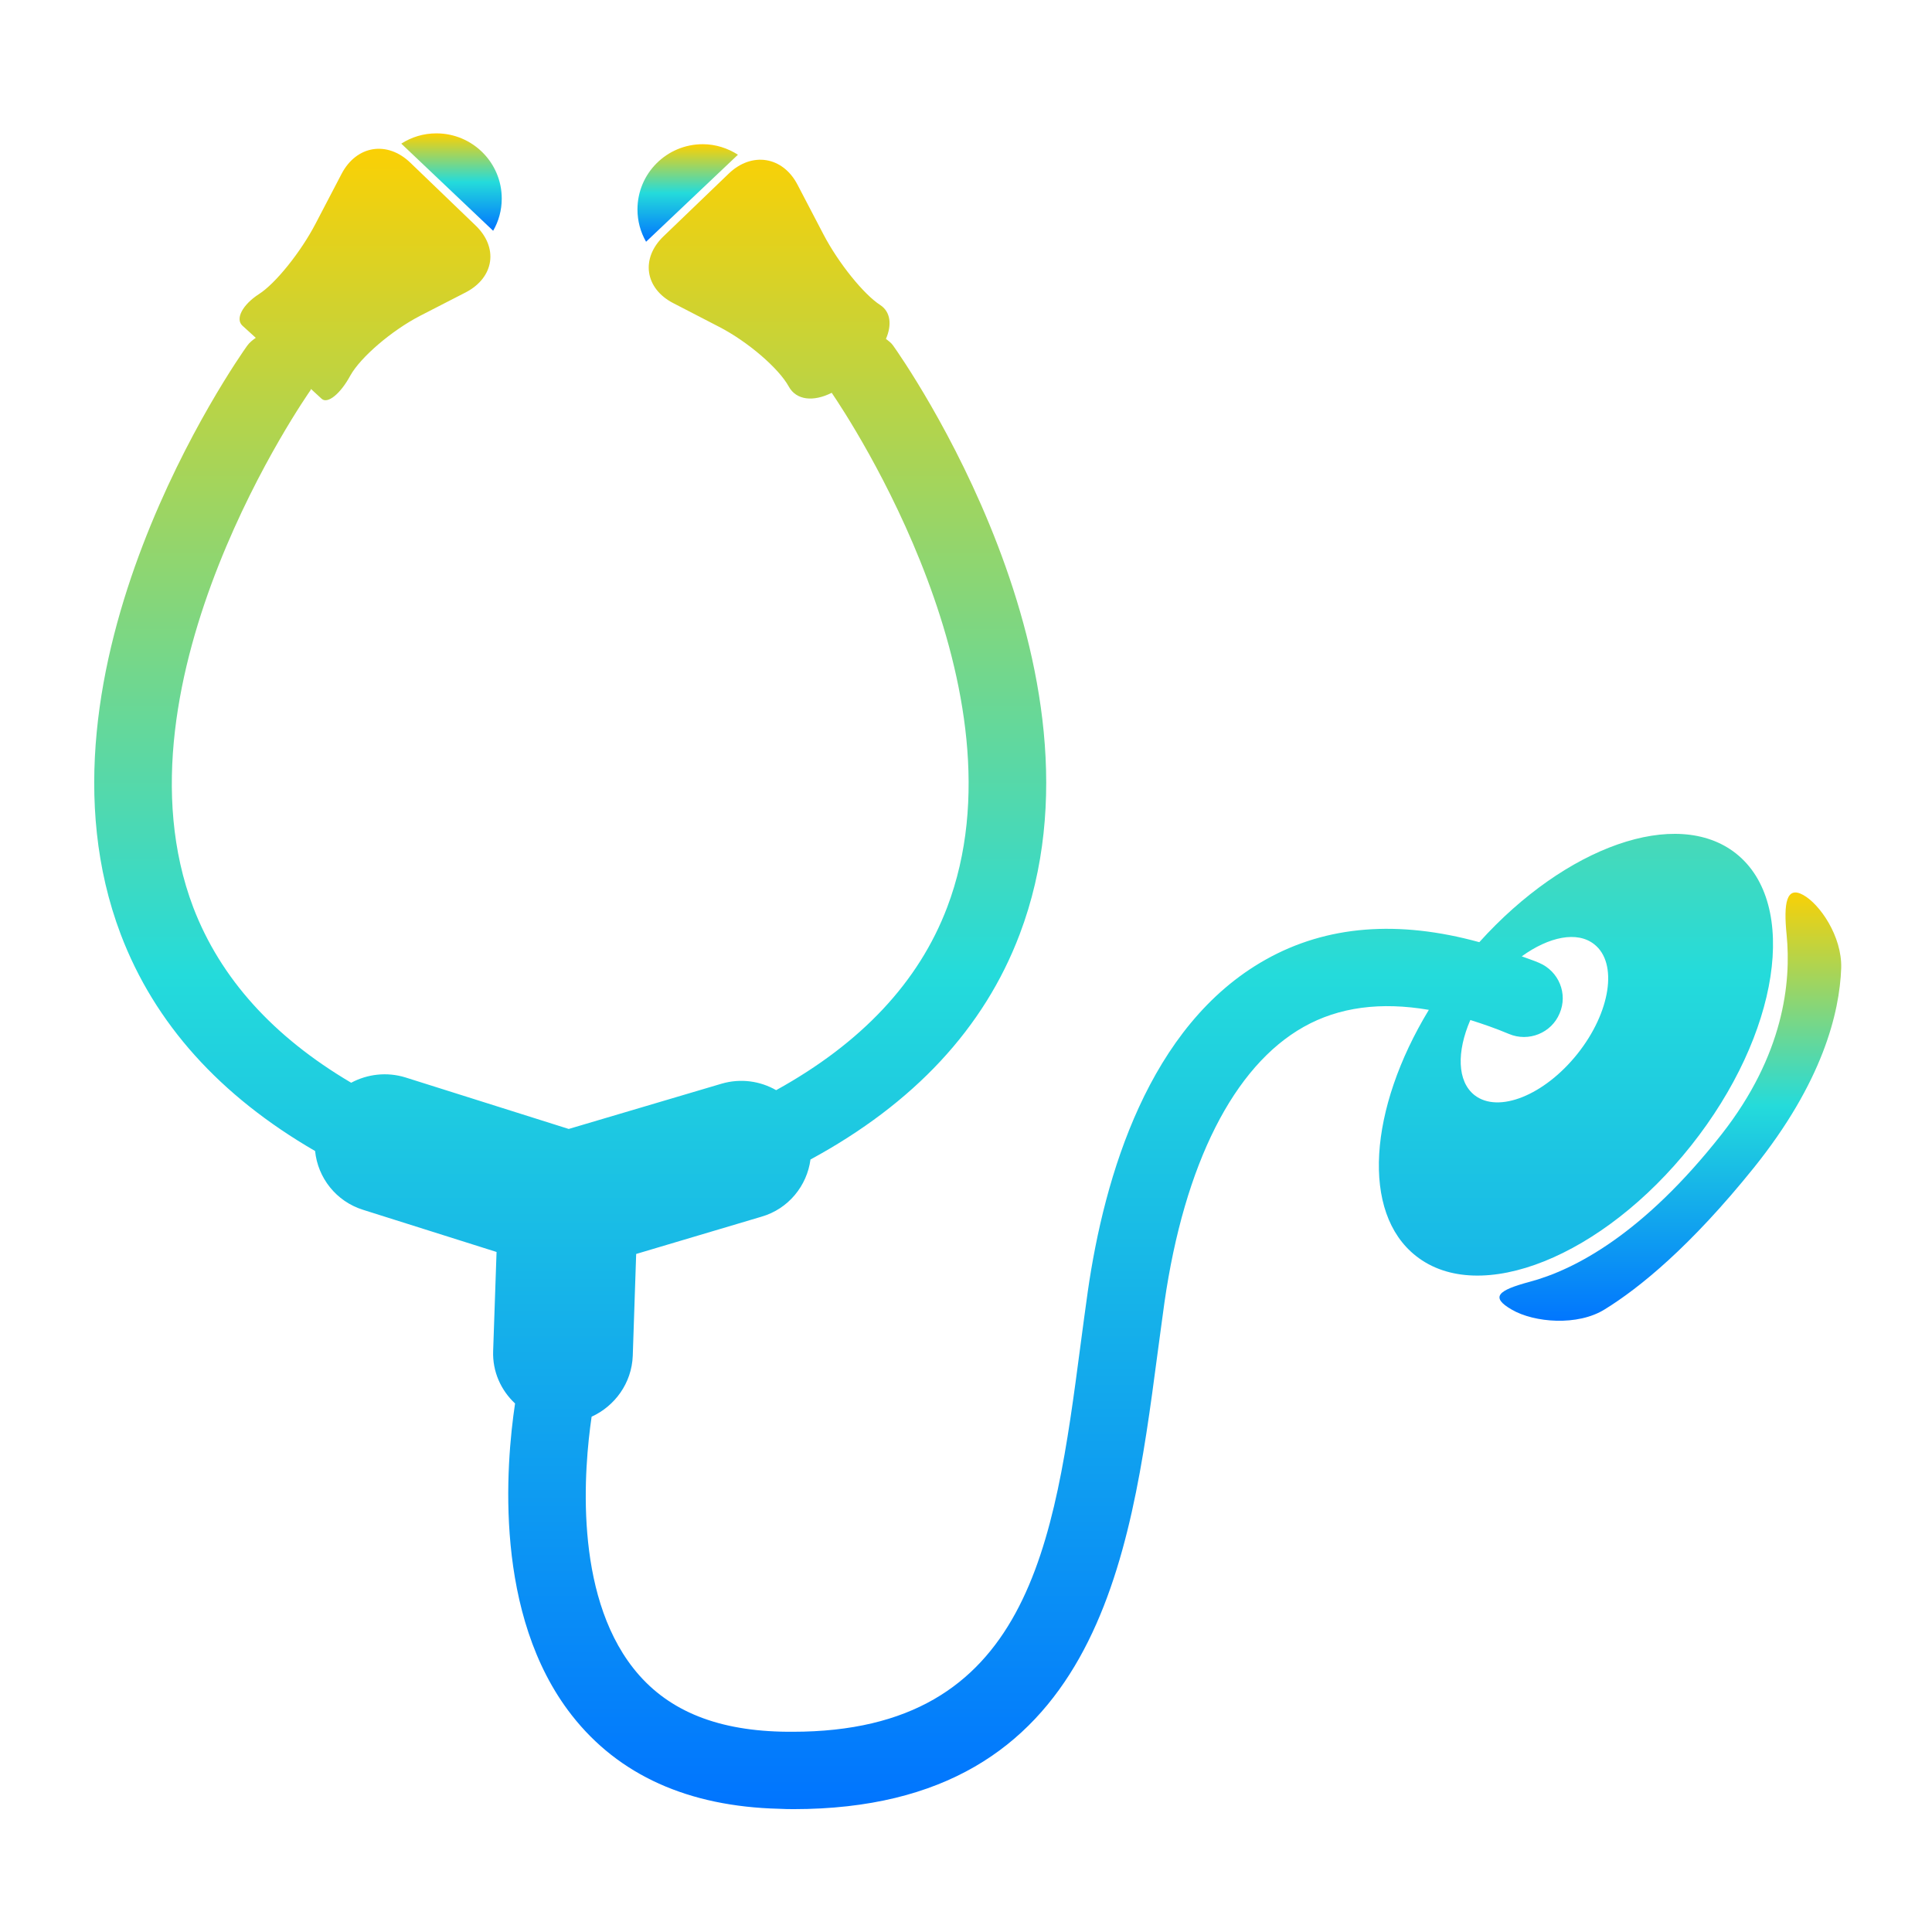 <svg xmlns="http://www.w3.org/2000/svg" xmlns:xlink="http://www.w3.org/1999/xlink" width="64" height="64" viewBox="0 0 64 64" version="1.1"><defs><linearGradient id="linear0" x1="0%" x2="0%" y1="0%" y2="100%"><stop offset="0%" style="stop-color:#ffd000; stop-opacity:1"/><stop offset="50%" style="stop-color:#24dbdb; stop-opacity:1"/><stop offset="100%" style="stop-color:#0073ff; stop-opacity:1"/></linearGradient></defs><g id="surface1"><path style=" stroke:none;fill-rule:nonzero;fill:url(#linear0);" d="M 24.445 5.125 C 24.109 4.91 23.707 4.777 23.281 4.777 C 22.082 4.777 21.117 5.746 21.117 6.938 C 21.117 7.324 21.219 7.691 21.402 8.008 Z M 24.445 5.125 "/><path style=" stroke:none;fill-rule:nonzero;fill:url(#linear0);" d="M 56.02 37.949 C 58.945 34.266 59.609 29.934 57.504 28.27 C 55.539 26.723 51.859 28.043 49.004 31.211 C 46.32 30.473 43.949 30.652 41.926 31.789 C 38.047 33.965 36.582 38.973 36.035 42.777 C 35.953 43.367 35.871 43.961 35.793 44.562 C 34.926 51.148 34.102 57.367 26.258 57.367 C 26.133 57.367 26.004 57.367 25.871 57.363 C 23.645 57.305 22.043 56.617 20.977 55.258 C 19.004 52.746 19.348 48.641 19.598 46.93 C 20.367 46.578 20.926 45.82 20.961 44.914 L 21.074 41.539 L 25.223 40.305 C 26.121 40.047 26.734 39.277 26.848 38.41 C 30.277 36.551 32.602 34.055 33.777 30.953 C 37.117 22.152 29.898 11.887 29.59 11.453 C 29.523 11.355 29.434 11.293 29.348 11.227 C 29.551 10.758 29.5 10.328 29.16 10.105 C 28.613 9.754 27.773 8.711 27.281 7.77 L 26.418 6.117 C 25.93 5.18 24.906 5.016 24.141 5.75 L 21.98 7.828 C 21.215 8.562 21.363 9.559 22.305 10.043 L 23.816 10.824 C 24.766 11.312 25.797 12.199 26.129 12.805 C 26.379 13.262 26.949 13.316 27.551 13.012 C 28.16 13.906 34.102 22.883 31.375 30.059 C 30.434 32.535 28.531 34.555 25.711 36.113 C 25.18 35.809 24.535 35.715 23.906 35.898 L 18.84 37.398 L 13.43 35.691 C 12.809 35.5 12.168 35.582 11.633 35.867 C 9.051 34.344 7.301 32.406 6.402 30.059 C 3.547 22.535 10.215 13.031 10.281 12.934 C 10.293 12.918 10.293 12.898 10.305 12.887 C 10.305 12.887 10.457 13.031 10.656 13.211 C 10.852 13.391 11.277 13.047 11.605 12.441 C 11.941 11.836 12.973 10.949 13.918 10.461 L 15.43 9.684 C 16.375 9.191 16.52 8.199 15.75 7.465 L 13.594 5.391 C 12.828 4.652 11.809 4.816 11.316 5.758 L 10.453 7.41 C 9.965 8.348 9.125 9.395 8.578 9.742 C 8.035 10.094 7.789 10.559 8.027 10.785 L 8.473 11.191 C 8.367 11.266 8.266 11.344 8.188 11.453 C 7.879 11.887 0.664 22.152 4 30.953 C 5.121 33.902 7.277 36.297 10.438 38.129 C 10.527 39.012 11.129 39.797 12.031 40.078 L 16.449 41.473 L 16.336 44.758 C 16.312 45.441 16.598 46.059 17.062 46.492 C 16.758 48.527 16.344 53.5 18.941 56.82 C 20.492 58.805 22.805 59.844 25.805 59.918 C 25.969 59.926 26.121 59.93 26.281 59.93 C 36.348 59.93 37.449 51.605 38.336 44.902 C 38.418 44.309 38.492 43.723 38.574 43.145 C 39.234 38.559 40.871 35.316 43.188 34.016 C 44.355 33.359 45.742 33.18 47.332 33.453 C 45.34 36.738 45.082 40.172 46.906 41.605 C 49.012 43.27 53.098 41.629 56.02 37.949 Z M 52.258 34.906 C 51.16 36.285 49.633 36.895 48.844 36.277 C 48.266 35.82 48.254 34.832 48.707 33.789 C 49.129 33.922 49.547 34.066 49.984 34.25 C 50.637 34.527 51.395 34.219 51.664 33.57 C 51.945 32.918 51.637 32.172 50.984 31.895 C 50.793 31.812 50.605 31.754 50.41 31.68 C 51.309 31.031 52.246 30.832 52.812 31.281 C 53.602 31.902 53.352 33.531 52.258 34.906 Z M 52.258 34.906 "/><path style=" stroke:none;fill-rule:nonzero;fill:url(#linear0);" d="M 16.621 6.578 C 16.621 5.383 15.648 4.418 14.457 4.418 C 14.023 4.418 13.629 4.543 13.293 4.758 L 16.336 7.645 C 16.52 7.328 16.621 6.961 16.621 6.578 Z M 16.621 6.578 "/><path style=" stroke:none;fill-rule:nonzero;fill:url(#linear0);" d="M 59.73 29.645 C 59.18 29.344 59.078 29.906 59.184 30.965 C 59.34 32.535 59.09 34.949 57.031 37.574 C 54.441 40.871 52.164 42.066 50.66 42.465 C 49.633 42.742 49.348 42.965 50.086 43.387 C 50.82 43.812 52.262 43.938 53.164 43.371 C 54.316 42.66 56 41.289 58.094 38.688 C 60.371 35.855 60.938 33.559 60.992 32.07 C 61.023 31.016 60.281 29.945 59.73 29.645 Z M 59.73 29.645 "/></g></svg>
